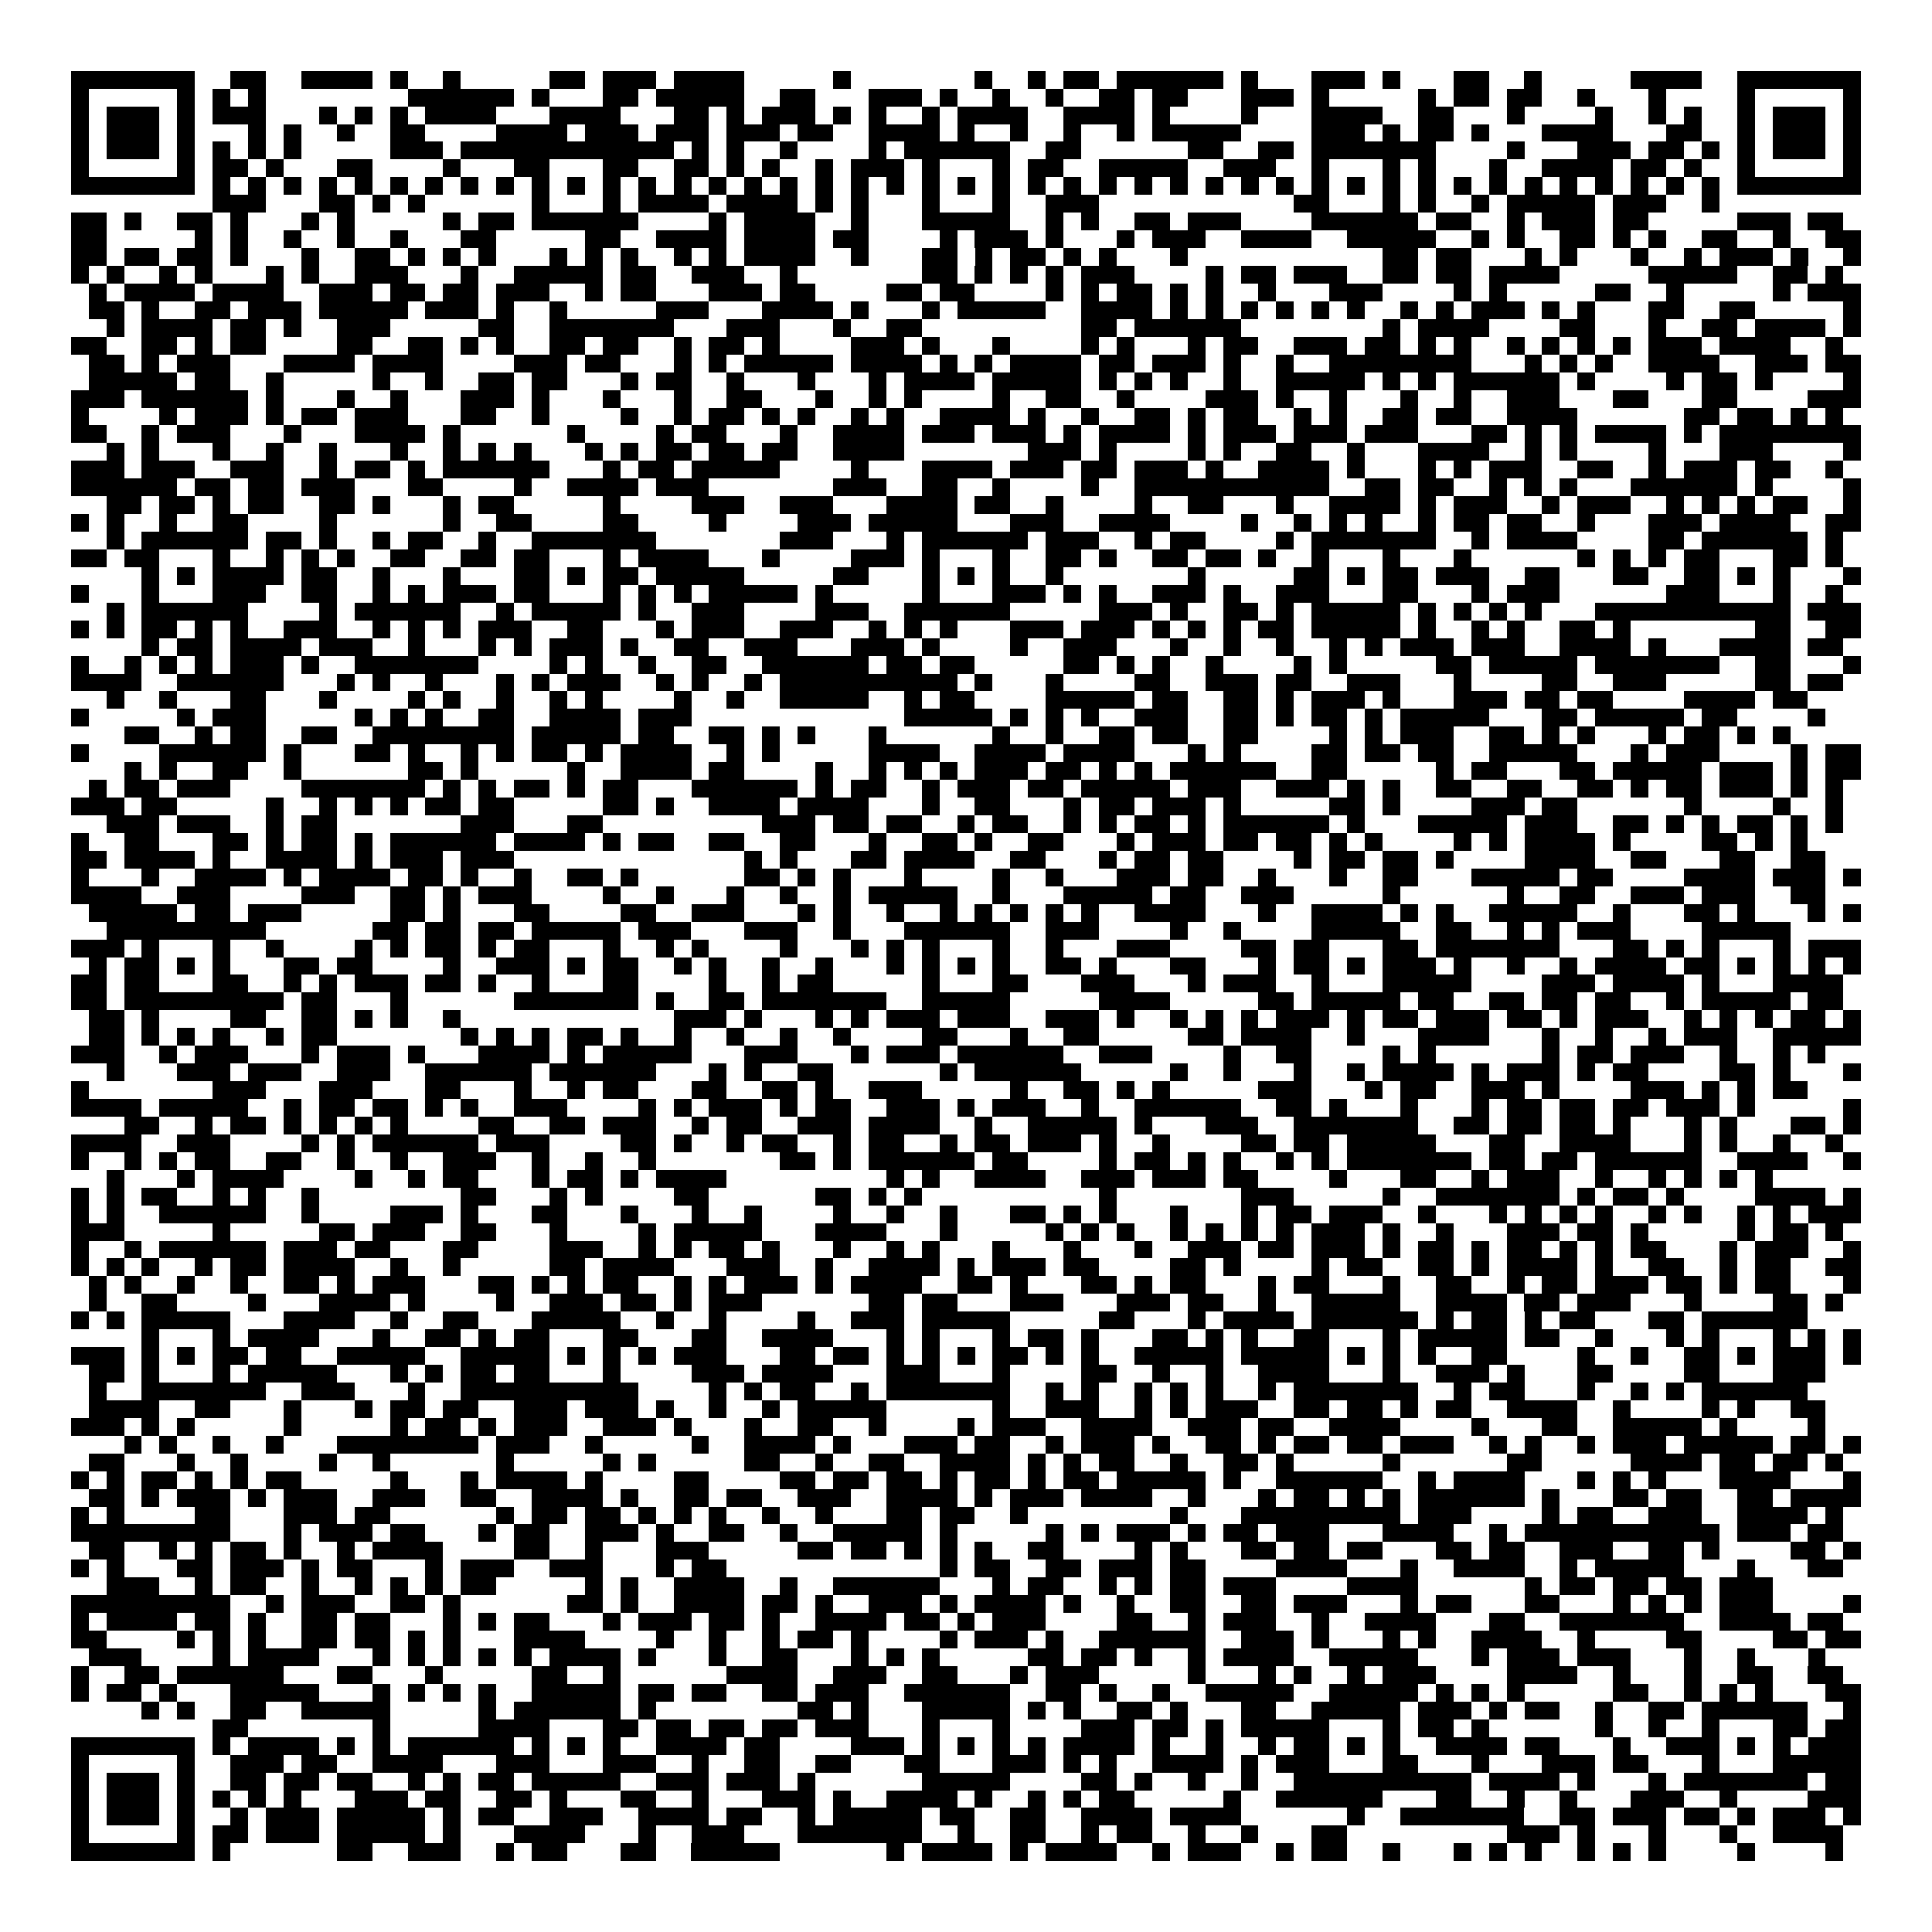 <svg xmlns="http://www.w3.org/2000/svg" viewBox="0 0 109 109" shape-rendering="crispEdges"><path fill="#ffffff" d="M0 0h109v109H0z"/><path stroke="#000000" d="M4 4.5h7m2 0h2m2 0h4m1 0h1m2 0h1m5 0h2m1 0h3m1 0h4m5 0h1m7 0h1m2 0h1m1 0h2m1 0h6m1 0h1m3 0h3m1 0h1m3 0h2m2 0h1m5 0h4m2 0h7M4 5.5h1m5 0h1m1 0h1m1 0h1m8 0h6m1 0h1m3 0h2m1 0h5m2 0h2m3 0h3m1 0h1m2 0h1m2 0h1m2 0h2m1 0h2m3 0h3m1 0h1m5 0h1m1 0h2m1 0h2m2 0h1m3 0h1m4 0h1m5 0h1M4 6.5h1m1 0h3m1 0h1m1 0h3m3 0h1m1 0h1m1 0h1m1 0h4m3 0h4m3 0h2m1 0h1m1 0h3m1 0h1m1 0h1m2 0h1m1 0h4m2 0h4m1 0h1m4 0h1m3 0h4m2 0h2m3 0h1m4 0h1m2 0h1m1 0h1m2 0h1m1 0h3m1 0h1M4 7.5h1m1 0h3m1 0h1m3 0h1m1 0h1m2 0h1m2 0h2m4 0h4m1 0h3m1 0h3m1 0h3m1 0h2m2 0h4m1 0h1m2 0h1m2 0h1m2 0h1m1 0h5m4 0h3m1 0h1m1 0h2m1 0h1m3 0h4m3 0h2m2 0h1m1 0h3m1 0h1M4 8.5h1m1 0h3m1 0h1m1 0h1m1 0h1m1 0h1m5 0h3m1 0h12m1 0h1m1 0h1m2 0h1m4 0h1m1 0h6m2 0h2m6 0h2m2 0h2m1 0h7m4 0h1m3 0h3m1 0h2m1 0h1m1 0h1m1 0h3m1 0h1M4 9.5h1m5 0h1m1 0h2m1 0h1m3 0h2m4 0h1m3 0h2m3 0h2m2 0h2m1 0h1m1 0h1m2 0h1m1 0h3m1 0h1m3 0h1m1 0h2m2 0h5m2 0h3m2 0h1m3 0h1m1 0h1m3 0h1m2 0h4m1 0h2m1 0h1m2 0h1m5 0h1M4 10.5h7m1 0h1m1 0h1m1 0h1m1 0h1m1 0h1m1 0h1m1 0h1m1 0h1m1 0h1m1 0h1m1 0h1m1 0h1m1 0h1m1 0h1m1 0h1m1 0h1m1 0h1m1 0h1m1 0h1m1 0h1m1 0h1m1 0h1m1 0h1m1 0h1m1 0h1m1 0h1m1 0h1m1 0h1m1 0h1m1 0h1m1 0h1m1 0h1m1 0h1m1 0h1m1 0h1m1 0h1m1 0h1m1 0h1m1 0h1m1 0h1m1 0h1m1 0h1m1 0h1m1 0h7M12 11.5h3m3 0h2m1 0h1m1 0h1m6 0h1m3 0h1m1 0h4m1 0h4m1 0h1m1 0h1m3 0h1m3 0h1m2 0h3m11 0h2m3 0h1m1 0h1m2 0h1m1 0h5m1 0h3m2 0h1M4 12.5h2m1 0h1m2 0h2m1 0h1m3 0h1m1 0h1m5 0h1m1 0h2m1 0h6m4 0h1m1 0h4m2 0h1m3 0h5m2 0h1m1 0h1m2 0h2m1 0h3m4 0h6m1 0h2m2 0h1m1 0h3m1 0h2m5 0h3m1 0h2M4 13.5h2m5 0h1m1 0h1m2 0h1m2 0h1m2 0h1m3 0h2m5 0h2m2 0h4m1 0h4m1 0h2m4 0h1m1 0h3m1 0h1m3 0h1m1 0h3m2 0h4m2 0h5m2 0h1m1 0h1m2 0h2m1 0h1m1 0h1m2 0h2m2 0h1m2 0h2M4 14.5h2m1 0h2m1 0h2m1 0h1m3 0h1m2 0h2m1 0h1m1 0h1m1 0h1m3 0h1m1 0h1m1 0h1m2 0h1m1 0h1m1 0h4m2 0h1m3 0h2m1 0h1m1 0h2m1 0h1m1 0h1m3 0h1m11 0h2m1 0h2m3 0h1m1 0h1m3 0h1m2 0h1m1 0h3m1 0h1m2 0h1M4 15.5h1m1 0h1m2 0h1m1 0h1m3 0h1m1 0h1m2 0h3m3 0h1m2 0h5m1 0h2m2 0h3m2 0h1m7 0h2m1 0h1m1 0h1m1 0h1m1 0h3m4 0h1m1 0h2m1 0h3m2 0h2m1 0h2m1 0h4m5 0h5m2 0h2m1 0h1M5 16.5h1m1 0h4m1 0h4m2 0h3m1 0h2m1 0h2m1 0h3m2 0h1m1 0h2m3 0h3m1 0h2m4 0h2m1 0h2m4 0h1m1 0h1m1 0h2m1 0h1m1 0h1m2 0h1m3 0h3m4 0h1m1 0h1m5 0h2m2 0h1m5 0h1m1 0h3M5 17.5h2m1 0h1m2 0h2m1 0h3m1 0h5m1 0h3m1 0h1m2 0h1m5 0h3m3 0h4m1 0h1m3 0h1m1 0h5m2 0h4m1 0h1m1 0h1m1 0h1m1 0h1m1 0h1m1 0h1m2 0h1m1 0h1m1 0h3m1 0h1m1 0h1m3 0h2m2 0h2m5 0h1M6 18.5h1m1 0h4m1 0h2m1 0h1m2 0h3m5 0h2m2 0h7m3 0h3m3 0h1m2 0h2m9 0h2m1 0h6m8 0h1m1 0h4m4 0h2m3 0h1m2 0h2m1 0h4m1 0h1M4 19.5h2m2 0h2m1 0h1m1 0h2m4 0h2m2 0h2m1 0h1m1 0h1m2 0h2m1 0h2m2 0h1m1 0h2m1 0h1m4 0h3m1 0h1m3 0h1m4 0h1m1 0h1m3 0h1m1 0h2m2 0h3m1 0h2m1 0h1m1 0h1m2 0h1m1 0h1m1 0h1m1 0h1m1 0h3m1 0h4m2 0h1M5 20.5h2m1 0h1m1 0h3m3 0h4m1 0h4m4 0h3m1 0h2m3 0h1m1 0h1m1 0h5m1 0h4m1 0h1m1 0h1m1 0h4m1 0h2m1 0h3m1 0h1m2 0h1m2 0h8m3 0h1m1 0h1m1 0h1m2 0h4m2 0h3m1 0h2M5 21.5h5m1 0h2m2 0h1m5 0h1m2 0h1m2 0h2m1 0h2m3 0h1m1 0h2m2 0h1m3 0h1m3 0h1m1 0h4m1 0h5m1 0h1m1 0h1m1 0h1m2 0h1m2 0h5m1 0h1m1 0h1m1 0h6m1 0h1m4 0h1m1 0h2m1 0h1m4 0h1M4 22.5h3m1 0h6m1 0h1m3 0h1m2 0h1m3 0h3m1 0h1m3 0h1m3 0h1m2 0h2m3 0h1m2 0h1m1 0h1m4 0h1m2 0h2m2 0h1m4 0h3m1 0h1m2 0h1m3 0h1m2 0h1m2 0h3m3 0h2m3 0h2m4 0h3M4 23.5h1m4 0h1m1 0h3m1 0h1m1 0h2m1 0h3m3 0h2m2 0h1m4 0h1m2 0h1m1 0h2m1 0h1m1 0h1m2 0h1m1 0h1m2 0h4m1 0h1m2 0h1m2 0h2m1 0h1m1 0h2m2 0h1m1 0h1m2 0h2m1 0h2m2 0h4m6 0h2m1 0h2m1 0h1m1 0h1M4 24.5h2m2 0h1m1 0h3m3 0h1m3 0h4m1 0h1m6 0h1m4 0h1m1 0h2m3 0h1m2 0h4m1 0h3m1 0h3m1 0h1m1 0h4m1 0h1m1 0h3m1 0h3m1 0h3m3 0h2m1 0h1m1 0h1m1 0h4m1 0h1m1 0h8M6 25.5h1m1 0h1m3 0h1m2 0h1m2 0h1m3 0h1m2 0h1m1 0h1m1 0h1m3 0h1m1 0h1m1 0h2m1 0h2m1 0h2m2 0h4m7 0h3m1 0h1m4 0h1m1 0h1m2 0h2m2 0h1m3 0h4m2 0h1m1 0h1m4 0h1m3 0h3m4 0h1M4 26.5h3m1 0h3m2 0h3m2 0h1m1 0h2m1 0h1m1 0h6m3 0h1m1 0h2m1 0h5m4 0h1m3 0h4m1 0h3m1 0h2m1 0h3m1 0h1m2 0h4m1 0h1m3 0h1m1 0h1m1 0h3m2 0h2m2 0h1m1 0h3m1 0h2m2 0h1M4 27.5h6m1 0h2m1 0h2m1 0h3m3 0h2m4 0h1m2 0h4m1 0h3m7 0h3m2 0h2m2 0h1m4 0h1m2 0h11m2 0h2m1 0h2m2 0h1m1 0h1m1 0h1m3 0h6m1 0h1m4 0h1M6 28.5h2m1 0h2m1 0h1m1 0h2m2 0h2m1 0h1m3 0h1m1 0h2m5 0h1m4 0h3m2 0h3m3 0h4m1 0h2m2 0h1m4 0h1m2 0h2m3 0h1m2 0h4m1 0h1m1 0h3m2 0h1m1 0h3m2 0h1m1 0h1m1 0h1m1 0h2m2 0h1M4 29.5h1m1 0h1m2 0h1m2 0h2m4 0h1m6 0h1m2 0h2m4 0h2m4 0h1m4 0h3m1 0h5m3 0h3m2 0h4m4 0h1m2 0h1m1 0h1m1 0h1m2 0h1m1 0h2m1 0h2m2 0h1m3 0h3m1 0h4m2 0h2M6 30.5h1m1 0h6m1 0h2m1 0h1m2 0h1m1 0h2m2 0h1m2 0h7m7 0h3m3 0h1m1 0h6m1 0h3m2 0h1m1 0h2m4 0h1m1 0h7m2 0h1m1 0h4m4 0h2m1 0h6m1 0h1M4 31.5h2m1 0h2m3 0h1m2 0h1m1 0h1m1 0h1m2 0h2m2 0h2m1 0h2m3 0h1m1 0h4m3 0h1m4 0h3m1 0h1m3 0h1m2 0h2m1 0h1m2 0h2m1 0h2m1 0h1m2 0h1m3 0h1m3 0h1m6 0h1m1 0h1m1 0h1m1 0h2m3 0h2m1 0h1M8 32.5h1m1 0h1m1 0h4m1 0h2m2 0h1m3 0h1m3 0h2m1 0h1m1 0h2m1 0h5m5 0h2m3 0h1m1 0h1m1 0h1m2 0h1m7 0h1m5 0h2m1 0h1m1 0h2m1 0h3m2 0h2m3 0h2m2 0h2m1 0h1m1 0h1m3 0h1M4 33.5h1m3 0h1m3 0h3m2 0h2m2 0h1m1 0h1m1 0h3m1 0h2m3 0h1m1 0h1m1 0h1m1 0h5m1 0h1m5 0h1m3 0h3m1 0h1m1 0h1m2 0h3m1 0h1m2 0h3m3 0h2m3 0h1m1 0h3m6 0h3m3 0h1m2 0h1M6 34.5h1m1 0h6m4 0h1m1 0h6m2 0h1m1 0h5m1 0h1m2 0h3m4 0h3m2 0h6m5 0h3m1 0h1m2 0h2m1 0h1m1 0h5m1 0h1m1 0h1m1 0h1m1 0h1m3 0h11m1 0h3M4 35.5h1m1 0h1m1 0h2m1 0h1m1 0h1m2 0h3m2 0h1m1 0h1m1 0h1m1 0h3m2 0h2m3 0h1m1 0h3m2 0h3m2 0h1m1 0h1m1 0h1m3 0h3m1 0h3m1 0h1m1 0h1m1 0h1m1 0h2m1 0h5m1 0h1m2 0h1m1 0h1m2 0h2m1 0h1m7 0h2m2 0h2M8 36.5h1m1 0h2m1 0h4m1 0h3m2 0h1m3 0h1m1 0h1m1 0h3m1 0h1m2 0h2m2 0h3m3 0h3m1 0h1m4 0h1m2 0h3m3 0h1m2 0h1m2 0h1m2 0h1m1 0h1m1 0h3m1 0h3m2 0h4m1 0h1m3 0h4m1 0h2M4 37.5h1m2 0h1m1 0h1m1 0h1m1 0h3m1 0h1m2 0h7m4 0h1m1 0h1m2 0h1m2 0h2m2 0h6m1 0h2m1 0h2m5 0h2m1 0h1m1 0h1m2 0h1m4 0h1m1 0h1m5 0h2m1 0h5m1 0h7m2 0h2m3 0h1M4 38.5h4m2 0h6m3 0h1m1 0h1m2 0h1m3 0h1m1 0h1m1 0h3m2 0h1m1 0h1m2 0h1m1 0h10m1 0h1m3 0h1m4 0h2m2 0h3m1 0h2m2 0h3m3 0h1m4 0h2m2 0h3m5 0h2m1 0h2M6 39.5h1m2 0h1m3 0h2m3 0h1m4 0h1m1 0h1m2 0h1m2 0h1m1 0h1m4 0h1m2 0h1m2 0h5m2 0h1m1 0h2m4 0h5m1 0h2m2 0h2m1 0h1m1 0h3m1 0h1m3 0h3m1 0h2m1 0h2m4 0h4m1 0h2M4 40.5h1m5 0h1m1 0h3m5 0h1m1 0h1m1 0h1m2 0h2m2 0h4m1 0h3m12 0h5m1 0h1m1 0h1m1 0h1m2 0h3m2 0h2m1 0h1m1 0h2m1 0h1m1 0h5m3 0h2m1 0h5m1 0h2m4 0h1M7 41.5h2m2 0h1m1 0h2m2 0h2m2 0h8m1 0h5m1 0h2m2 0h2m1 0h1m1 0h1m3 0h1m6 0h1m2 0h1m2 0h2m1 0h2m2 0h2m4 0h1m1 0h1m1 0h3m2 0h2m1 0h1m1 0h1m3 0h1m1 0h2m1 0h1m1 0h1M4 42.5h1m4 0h6m1 0h1m3 0h2m1 0h1m2 0h1m1 0h1m1 0h2m1 0h1m1 0h4m2 0h1m1 0h1m5 0h4m2 0h4m1 0h4m3 0h1m1 0h1m4 0h2m1 0h2m1 0h2m2 0h5m3 0h1m1 0h3m4 0h1m1 0h2M7 43.5h1m1 0h1m2 0h2m2 0h1m6 0h2m1 0h1m5 0h1m2 0h4m1 0h2m4 0h1m2 0h1m1 0h1m1 0h1m1 0h3m1 0h2m1 0h1m1 0h1m1 0h6m2 0h2m5 0h1m1 0h2m3 0h2m1 0h5m1 0h3m1 0h1m1 0h2M5 44.5h1m1 0h2m1 0h3m4 0h7m1 0h1m1 0h1m1 0h2m1 0h1m1 0h2m3 0h6m1 0h1m1 0h2m2 0h1m1 0h3m1 0h2m1 0h5m1 0h3m2 0h3m1 0h1m1 0h1m2 0h2m2 0h2m2 0h2m1 0h1m1 0h2m1 0h3m1 0h1m1 0h1M4 45.5h3m1 0h2m5 0h1m2 0h1m1 0h1m1 0h1m1 0h2m1 0h2m5 0h2m1 0h1m2 0h4m1 0h4m3 0h1m2 0h2m3 0h1m1 0h2m1 0h3m1 0h1m5 0h2m1 0h1m4 0h3m1 0h2m6 0h1m4 0h1m2 0h1M6 46.5h3m1 0h3m2 0h1m1 0h2m7 0h3m3 0h2m9 0h3m1 0h2m1 0h2m2 0h1m1 0h2m2 0h1m1 0h1m1 0h2m1 0h1m1 0h6m1 0h1m3 0h5m1 0h3m2 0h2m1 0h1m1 0h1m1 0h2m1 0h1m1 0h1M4 47.5h1m2 0h2m3 0h2m1 0h1m1 0h2m1 0h1m1 0h6m1 0h4m1 0h1m1 0h2m2 0h2m2 0h2m3 0h1m2 0h2m1 0h1m2 0h2m3 0h1m1 0h3m1 0h2m1 0h2m1 0h1m1 0h1m4 0h1m1 0h1m1 0h4m1 0h1m4 0h2m1 0h1m1 0h1M4 48.5h2m1 0h4m1 0h1m2 0h4m1 0h1m1 0h3m1 0h3m13 0h1m1 0h1m3 0h2m1 0h4m2 0h2m3 0h1m1 0h2m1 0h2m4 0h1m1 0h2m1 0h2m1 0h1m4 0h4m2 0h2m3 0h2m2 0h2M4 49.5h1m3 0h1m2 0h4m1 0h1m1 0h4m1 0h2m1 0h1m2 0h1m2 0h2m1 0h1m6 0h2m1 0h1m1 0h1m3 0h1m4 0h1m2 0h1m3 0h3m1 0h2m2 0h1m3 0h1m2 0h2m3 0h5m1 0h2m4 0h4m1 0h3m1 0h1M4 50.5h4m2 0h3m4 0h3m2 0h2m1 0h1m1 0h3m4 0h1m2 0h1m3 0h1m2 0h1m2 0h1m1 0h5m2 0h1m3 0h5m1 0h2m2 0h3m5 0h1m6 0h1m2 0h2m2 0h3m1 0h3m2 0h2M5 51.5h5m1 0h2m1 0h3m5 0h2m1 0h1m3 0h2m4 0h2m2 0h3m3 0h1m1 0h1m2 0h1m2 0h1m1 0h1m1 0h1m1 0h1m1 0h1m2 0h4m3 0h1m2 0h4m1 0h1m1 0h1m2 0h5m2 0h1m3 0h2m1 0h1m3 0h1m1 0h1M6 52.5h9m6 0h2m1 0h2m1 0h2m1 0h5m1 0h3m3 0h3m2 0h1m3 0h6m2 0h3m4 0h1m2 0h1m4 0h5m2 0h2m2 0h1m1 0h1m1 0h3m4 0h5M4 53.5h3m1 0h1m3 0h1m2 0h1m4 0h1m1 0h1m1 0h2m1 0h1m1 0h2m3 0h1m2 0h1m1 0h1m4 0h1m3 0h1m1 0h1m1 0h1m3 0h1m2 0h1m3 0h3m4 0h2m1 0h2m3 0h2m1 0h7m3 0h2m1 0h1m1 0h1m3 0h1m1 0h3M5 54.5h1m1 0h2m1 0h1m1 0h1m3 0h2m1 0h2m4 0h1m2 0h3m1 0h1m1 0h2m2 0h1m1 0h1m2 0h1m2 0h1m3 0h1m1 0h1m1 0h1m1 0h1m2 0h2m1 0h1m3 0h2m3 0h1m1 0h2m1 0h1m1 0h3m1 0h1m2 0h1m2 0h1m1 0h4m1 0h2m1 0h1m1 0h1m1 0h1m1 0h1M4 55.5h2m1 0h2m3 0h2m2 0h1m1 0h1m1 0h3m1 0h2m1 0h1m2 0h1m3 0h2m4 0h1m2 0h1m1 0h2m5 0h1m3 0h2m3 0h3m3 0h1m1 0h3m2 0h1m3 0h5m4 0h3m1 0h4m1 0h1m3 0h4M4 56.5h2m1 0h9m1 0h2m3 0h1m6 0h7m1 0h1m2 0h2m1 0h7m2 0h5m5 0h4m5 0h2m1 0h5m1 0h2m2 0h2m1 0h2m1 0h2m2 0h1m1 0h5m1 0h2M5 57.5h2m1 0h1m4 0h2m2 0h2m1 0h1m1 0h1m2 0h1m12 0h3m1 0h1m3 0h1m1 0h1m1 0h3m1 0h3m2 0h3m1 0h1m2 0h1m1 0h1m1 0h1m1 0h3m1 0h1m1 0h2m1 0h3m1 0h2m1 0h1m1 0h3m2 0h1m1 0h1m1 0h1m1 0h2m1 0h1M5 58.5h2m1 0h1m1 0h1m1 0h1m2 0h1m1 0h2m7 0h1m1 0h1m1 0h1m1 0h2m1 0h1m2 0h1m2 0h1m2 0h1m2 0h1m4 0h2m3 0h1m2 0h2m5 0h2m1 0h4m2 0h1m3 0h4m3 0h1m2 0h1m2 0h1m1 0h3m2 0h5M4 59.5h3m2 0h1m1 0h3m3 0h1m1 0h3m1 0h1m3 0h4m1 0h1m1 0h5m3 0h3m3 0h1m1 0h3m1 0h6m2 0h3m4 0h1m2 0h2m4 0h1m1 0h1m6 0h1m1 0h2m1 0h3m2 0h1m2 0h1m1 0h1M6 60.5h1m3 0h3m1 0h3m2 0h3m2 0h6m1 0h6m3 0h1m1 0h1m2 0h2m6 0h1m1 0h6m5 0h1m2 0h1m3 0h1m2 0h1m1 0h4m1 0h1m1 0h3m1 0h1m1 0h2m4 0h2m1 0h1m3 0h1M4 61.5h1m7 0h3m3 0h3m3 0h2m3 0h1m2 0h1m1 0h2m3 0h2m2 0h2m1 0h1m2 0h3m5 0h1m2 0h2m1 0h1m1 0h1m5 0h3m3 0h1m1 0h2m2 0h3m1 0h1m4 0h3m1 0h1m1 0h1m1 0h2M4 62.5h4m1 0h5m2 0h1m1 0h2m1 0h2m1 0h1m1 0h1m2 0h3m4 0h1m1 0h1m1 0h3m1 0h1m1 0h2m2 0h3m1 0h1m1 0h3m2 0h1m2 0h6m2 0h2m1 0h1m3 0h1m3 0h1m1 0h2m1 0h2m1 0h2m1 0h3m1 0h1m5 0h1M7 63.5h2m2 0h1m1 0h2m1 0h1m1 0h1m1 0h1m1 0h1m4 0h2m2 0h2m1 0h3m2 0h1m1 0h2m2 0h3m1 0h4m2 0h1m2 0h5m1 0h1m3 0h3m2 0h7m2 0h2m1 0h2m1 0h2m1 0h1m3 0h1m1 0h1m3 0h2m1 0h1M4 64.5h4m2 0h3m4 0h1m1 0h1m1 0h6m1 0h3m4 0h2m1 0h1m2 0h1m1 0h2m2 0h1m1 0h2m2 0h1m1 0h2m1 0h3m1 0h1m2 0h1m4 0h2m1 0h2m1 0h5m3 0h2m2 0h4m3 0h1m1 0h1m2 0h1m2 0h1M4 65.5h1m2 0h1m1 0h1m1 0h2m2 0h2m2 0h1m2 0h1m2 0h3m2 0h1m2 0h1m2 0h1m7 0h2m1 0h1m1 0h6m1 0h2m4 0h1m1 0h2m1 0h1m1 0h1m2 0h1m1 0h1m1 0h7m1 0h2m1 0h2m1 0h6m2 0h4m2 0h1M6 66.5h1m3 0h1m1 0h4m4 0h1m2 0h1m1 0h2m3 0h1m1 0h2m1 0h1m1 0h4m9 0h1m1 0h1m2 0h4m2 0h3m1 0h3m1 0h2m4 0h1m3 0h2m2 0h1m1 0h3m2 0h1m2 0h1m1 0h1m1 0h1m1 0h1M4 67.5h1m1 0h1m1 0h2m2 0h1m1 0h1m2 0h1m8 0h2m3 0h1m1 0h1m4 0h2m6 0h2m1 0h1m1 0h1m10 0h1m7 0h3m5 0h1m2 0h7m1 0h1m1 0h2m1 0h1m4 0h4m1 0h1M4 68.5h1m1 0h1m2 0h6m2 0h1m4 0h3m1 0h1m3 0h2m3 0h1m3 0h1m2 0h1m4 0h1m2 0h1m2 0h1m3 0h2m1 0h1m1 0h1m3 0h1m3 0h1m1 0h2m1 0h3m2 0h1m3 0h1m1 0h1m1 0h1m1 0h1m2 0h1m1 0h1m2 0h1m1 0h1m1 0h3M4 69.5h3m5 0h1m5 0h2m1 0h3m2 0h2m3 0h1m4 0h1m1 0h5m3 0h4m3 0h1m5 0h1m1 0h1m1 0h1m2 0h1m1 0h1m1 0h1m1 0h1m1 0h3m1 0h1m2 0h1m3 0h3m1 0h2m1 0h1m5 0h1m1 0h2m1 0h1M4 70.5h1m2 0h1m1 0h6m1 0h3m1 0h2m3 0h2m4 0h3m2 0h1m1 0h1m1 0h2m1 0h1m3 0h1m2 0h1m1 0h1m3 0h1m3 0h1m3 0h1m2 0h3m1 0h2m1 0h3m1 0h1m1 0h2m1 0h1m1 0h2m1 0h1m1 0h1m1 0h2m3 0h1m1 0h3m2 0h1M4 71.5h1m1 0h1m1 0h1m2 0h1m1 0h2m1 0h4m2 0h1m2 0h1m5 0h2m1 0h4m3 0h3m2 0h1m2 0h4m1 0h1m1 0h3m1 0h2m4 0h2m1 0h1m4 0h1m1 0h2m2 0h2m1 0h1m1 0h4m1 0h1m2 0h2m2 0h1m1 0h2m2 0h2M5 72.5h1m1 0h1m2 0h1m2 0h1m2 0h2m1 0h1m1 0h3m3 0h2m1 0h1m1 0h1m1 0h2m2 0h1m1 0h1m1 0h3m1 0h1m1 0h4m2 0h2m1 0h1m3 0h2m1 0h1m1 0h2m3 0h1m1 0h2m3 0h1m2 0h2m2 0h1m1 0h2m1 0h3m1 0h2m1 0h1m1 0h2m3 0h1M5 73.5h1m2 0h2m4 0h1m3 0h4m1 0h1m4 0h1m2 0h3m1 0h2m1 0h1m1 0h3m6 0h2m1 0h2m3 0h3m3 0h3m1 0h2m2 0h1m2 0h5m2 0h4m1 0h2m1 0h3m3 0h1m4 0h2m1 0h1M4 74.5h1m1 0h1m1 0h5m3 0h4m2 0h1m2 0h2m3 0h5m2 0h1m2 0h1m4 0h1m2 0h3m1 0h5m5 0h2m3 0h1m1 0h4m1 0h6m1 0h1m1 0h2m1 0h1m1 0h2m3 0h2m1 0h6M8 75.5h1m3 0h1m1 0h4m3 0h1m2 0h2m1 0h1m1 0h2m3 0h2m3 0h2m2 0h4m3 0h1m1 0h1m3 0h1m1 0h2m1 0h1m3 0h2m1 0h1m1 0h1m2 0h2m3 0h1m1 0h5m1 0h2m2 0h1m3 0h1m1 0h1m3 0h1m1 0h1m1 0h1M4 76.5h3m1 0h1m1 0h1m1 0h2m1 0h2m2 0h5m2 0h5m1 0h1m1 0h1m1 0h1m1 0h3m3 0h2m1 0h2m1 0h1m1 0h1m1 0h1m1 0h2m1 0h1m1 0h1m2 0h5m1 0h5m1 0h1m1 0h1m1 0h1m2 0h2m4 0h1m2 0h1m2 0h2m1 0h1m1 0h3m1 0h1M5 77.5h2m1 0h1m3 0h1m1 0h5m3 0h1m1 0h1m1 0h2m1 0h2m3 0h1m4 0h3m1 0h4m3 0h3m3 0h1m4 0h2m2 0h1m2 0h1m2 0h4m3 0h1m2 0h3m1 0h1m3 0h2m4 0h2m3 0h3M5 78.5h1m2 0h7m2 0h3m3 0h1m2 0h10m4 0h1m1 0h1m1 0h2m2 0h1m1 0h7m2 0h1m1 0h1m2 0h1m1 0h1m1 0h1m2 0h1m1 0h7m2 0h1m1 0h2m3 0h1m2 0h1m1 0h1m1 0h6M5 79.5h4m2 0h2m3 0h1m3 0h1m1 0h2m1 0h2m2 0h3m1 0h3m1 0h1m2 0h1m2 0h1m1 0h5m6 0h1m2 0h3m2 0h1m1 0h1m1 0h3m2 0h2m1 0h2m1 0h1m1 0h2m2 0h4m2 0h1m4 0h1m1 0h1m2 0h2M4 80.5h3m1 0h1m1 0h1m5 0h1m5 0h1m1 0h2m1 0h1m1 0h3m2 0h3m1 0h1m3 0h1m2 0h2m2 0h1m4 0h1m1 0h3m2 0h4m2 0h3m1 0h2m2 0h4m4 0h1m3 0h2m2 0h5m1 0h1m4 0h1M7 81.5h1m1 0h1m2 0h1m2 0h1m3 0h8m1 0h3m2 0h1m5 0h1m2 0h4m1 0h1m3 0h3m1 0h2m2 0h1m1 0h3m1 0h1m2 0h2m1 0h1m1 0h2m1 0h2m1 0h3m2 0h1m1 0h1m2 0h1m1 0h3m1 0h5m1 0h2m1 0h1M5 82.5h2m3 0h1m2 0h1m4 0h1m2 0h1m6 0h1m5 0h1m1 0h1m5 0h2m2 0h1m2 0h2m2 0h4m1 0h1m1 0h1m1 0h2m2 0h1m2 0h2m1 0h1m5 0h1m6 0h2m5 0h4m1 0h2m1 0h2m1 0h1M4 83.5h1m1 0h1m1 0h2m1 0h1m1 0h1m1 0h2m5 0h1m3 0h1m1 0h4m1 0h1m4 0h2m4 0h2m1 0h2m1 0h2m1 0h1m1 0h2m1 0h1m1 0h2m1 0h5m1 0h1m2 0h6m2 0h1m1 0h4m3 0h1m1 0h1m1 0h1m3 0h4m3 0h1M5 84.5h2m1 0h1m1 0h3m1 0h1m1 0h3m2 0h3m2 0h2m2 0h4m1 0h1m2 0h2m1 0h2m2 0h3m2 0h4m1 0h1m1 0h3m1 0h4m2 0h1m3 0h1m1 0h2m1 0h1m1 0h1m1 0h6m1 0h1m3 0h2m1 0h2m2 0h2m1 0h4M4 85.5h1m1 0h1m4 0h2m3 0h3m1 0h2m6 0h1m1 0h2m1 0h2m1 0h1m1 0h1m1 0h1m2 0h1m2 0h1m3 0h2m1 0h2m2 0h1m8 0h1m3 0h9m1 0h3m4 0h1m1 0h2m2 0h3m2 0h4m1 0h1M4 86.5h9m3 0h1m1 0h3m1 0h2m3 0h1m1 0h2m2 0h3m1 0h1m2 0h2m2 0h1m2 0h5m1 0h1m5 0h1m1 0h1m1 0h3m1 0h1m1 0h2m1 0h3m3 0h4m2 0h1m1 0h11m1 0h3m1 0h2M5 87.5h2m2 0h1m1 0h1m1 0h2m1 0h1m2 0h1m1 0h4m4 0h2m2 0h1m3 0h3m5 0h2m1 0h2m1 0h1m1 0h1m1 0h1m2 0h2m4 0h1m1 0h1m3 0h2m1 0h2m1 0h2m3 0h2m1 0h2m2 0h3m2 0h2m1 0h1m4 0h2m1 0h1M4 88.5h1m1 0h1m3 0h2m1 0h3m1 0h1m1 0h2m3 0h1m1 0h3m2 0h3m3 0h1m1 0h2m12 0h1m1 0h2m2 0h2m1 0h3m1 0h2m4 0h4m3 0h1m2 0h4m2 0h1m1 0h5m3 0h1m3 0h2M6 89.5h3m2 0h1m1 0h2m2 0h1m2 0h1m1 0h1m1 0h1m1 0h2m5 0h1m1 0h1m2 0h4m2 0h1m2 0h6m3 0h1m1 0h2m2 0h1m1 0h1m1 0h2m1 0h3m4 0h4m6 0h1m1 0h2m1 0h2m1 0h2m1 0h3M4 90.5h9m2 0h1m1 0h3m2 0h2m1 0h1m6 0h2m1 0h1m2 0h4m1 0h2m1 0h1m2 0h3m1 0h1m1 0h4m1 0h1m2 0h1m2 0h2m2 0h2m1 0h3m3 0h1m1 0h2m3 0h2m3 0h1m1 0h1m1 0h1m1 0h3m4 0h1M4 91.5h1m1 0h4m1 0h2m1 0h1m2 0h2m1 0h2m3 0h1m1 0h1m1 0h2m3 0h1m1 0h3m1 0h2m1 0h1m2 0h4m1 0h2m1 0h1m1 0h3m4 0h2m2 0h1m1 0h3m2 0h1m2 0h4m3 0h2m2 0h7m2 0h4m1 0h2M4 92.5h2m4 0h1m1 0h1m1 0h1m2 0h2m1 0h2m1 0h1m1 0h1m3 0h4m4 0h1m2 0h1m2 0h1m1 0h2m1 0h1m4 0h1m1 0h3m1 0h1m2 0h6m2 0h3m1 0h1m3 0h1m1 0h1m2 0h4m2 0h1m4 0h2m4 0h2m1 0h2M5 93.5h3m4 0h1m1 0h4m3 0h1m1 0h1m1 0h1m1 0h1m1 0h1m1 0h4m1 0h1m3 0h1m2 0h2m3 0h1m1 0h1m1 0h1m5 0h2m1 0h2m1 0h1m2 0h1m1 0h4m2 0h5m3 0h1m1 0h3m1 0h3m3 0h1m2 0h1m3 0h1M4 94.5h1m2 0h2m1 0h6m3 0h2m3 0h1m5 0h2m2 0h1m6 0h4m2 0h3m2 0h2m3 0h1m1 0h3m5 0h1m3 0h1m1 0h1m2 0h1m1 0h3m4 0h4m2 0h1m3 0h1m2 0h2m2 0h2M4 95.5h1m1 0h2m1 0h1m3 0h5m3 0h1m1 0h1m1 0h1m1 0h1m2 0h5m1 0h2m1 0h2m2 0h2m1 0h3m2 0h6m2 0h2m1 0h1m2 0h1m2 0h5m2 0h5m1 0h1m1 0h1m1 0h1m5 0h2m2 0h1m1 0h1m1 0h1m3 0h2M8 96.5h1m1 0h1m2 0h2m2 0h5m5 0h1m1 0h6m1 0h1m8 0h2m1 0h1m3 0h5m1 0h1m1 0h1m2 0h2m1 0h1m3 0h2m2 0h5m1 0h3m1 0h1m1 0h2m2 0h1m2 0h2m1 0h6m2 0h1M12 97.5h2m7 0h1m5 0h4m3 0h2m1 0h2m1 0h2m1 0h2m1 0h3m3 0h1m3 0h1m4 0h3m1 0h2m1 0h1m1 0h5m3 0h1m1 0h2m1 0h1m6 0h1m2 0h1m2 0h1m3 0h2m1 0h2M4 98.5h7m1 0h1m1 0h4m1 0h1m1 0h1m1 0h6m1 0h1m1 0h1m1 0h1m2 0h4m1 0h2m4 0h3m1 0h1m1 0h1m1 0h1m1 0h1m1 0h4m1 0h1m2 0h1m2 0h1m1 0h2m1 0h1m1 0h1m2 0h4m1 0h2m3 0h1m2 0h3m1 0h1m1 0h1m1 0h3M4 99.5h1m5 0h1m2 0h3m1 0h2m2 0h4m3 0h3m3 0h3m2 0h1m2 0h2m2 0h2m3 0h2m3 0h3m1 0h1m1 0h1m2 0h4m1 0h1m1 0h3m3 0h2m3 0h1m3 0h3m1 0h2m3 0h1m3 0h5M4 100.5h1m1 0h3m1 0h1m2 0h2m1 0h2m1 0h2m2 0h1m1 0h1m1 0h2m1 0h5m2 0h3m1 0h3m1 0h1m6 0h5m4 0h2m1 0h1m2 0h1m2 0h1m2 0h10m1 0h4m1 0h1m3 0h1m1 0h7m1 0h2M4 101.5h1m1 0h3m1 0h1m1 0h1m1 0h1m1 0h1m3 0h3m1 0h2m2 0h2m1 0h1m3 0h2m2 0h1m3 0h3m1 0h1m2 0h4m1 0h1m2 0h1m1 0h1m1 0h2m5 0h1m2 0h6m3 0h2m2 0h1m2 0h1m3 0h3m2 0h1m4 0h3M4 102.5h1m1 0h3m1 0h1m2 0h1m1 0h3m1 0h5m1 0h1m1 0h2m2 0h3m2 0h4m1 0h2m2 0h1m1 0h5m1 0h2m2 0h2m2 0h4m1 0h4m6 0h1m2 0h7m2 0h2m1 0h3m1 0h2m1 0h1m1 0h3m1 0h1M4 103.5h1m5 0h1m1 0h2m1 0h3m1 0h5m1 0h1m3 0h4m3 0h1m2 0h3m3 0h7m2 0h1m2 0h2m2 0h1m1 0h2m2 0h1m2 0h1m3 0h2m9 0h3m1 0h1m3 0h1m3 0h1m2 0h4M4 104.5h7m1 0h1m6 0h2m2 0h3m2 0h1m1 0h2m3 0h2m2 0h5m6 0h1m1 0h4m1 0h1m1 0h4m2 0h1m1 0h3m2 0h1m1 0h2m2 0h1m3 0h1m1 0h1m1 0h1m2 0h1m1 0h1m1 0h1m4 0h1m4 0h1"/></svg>
